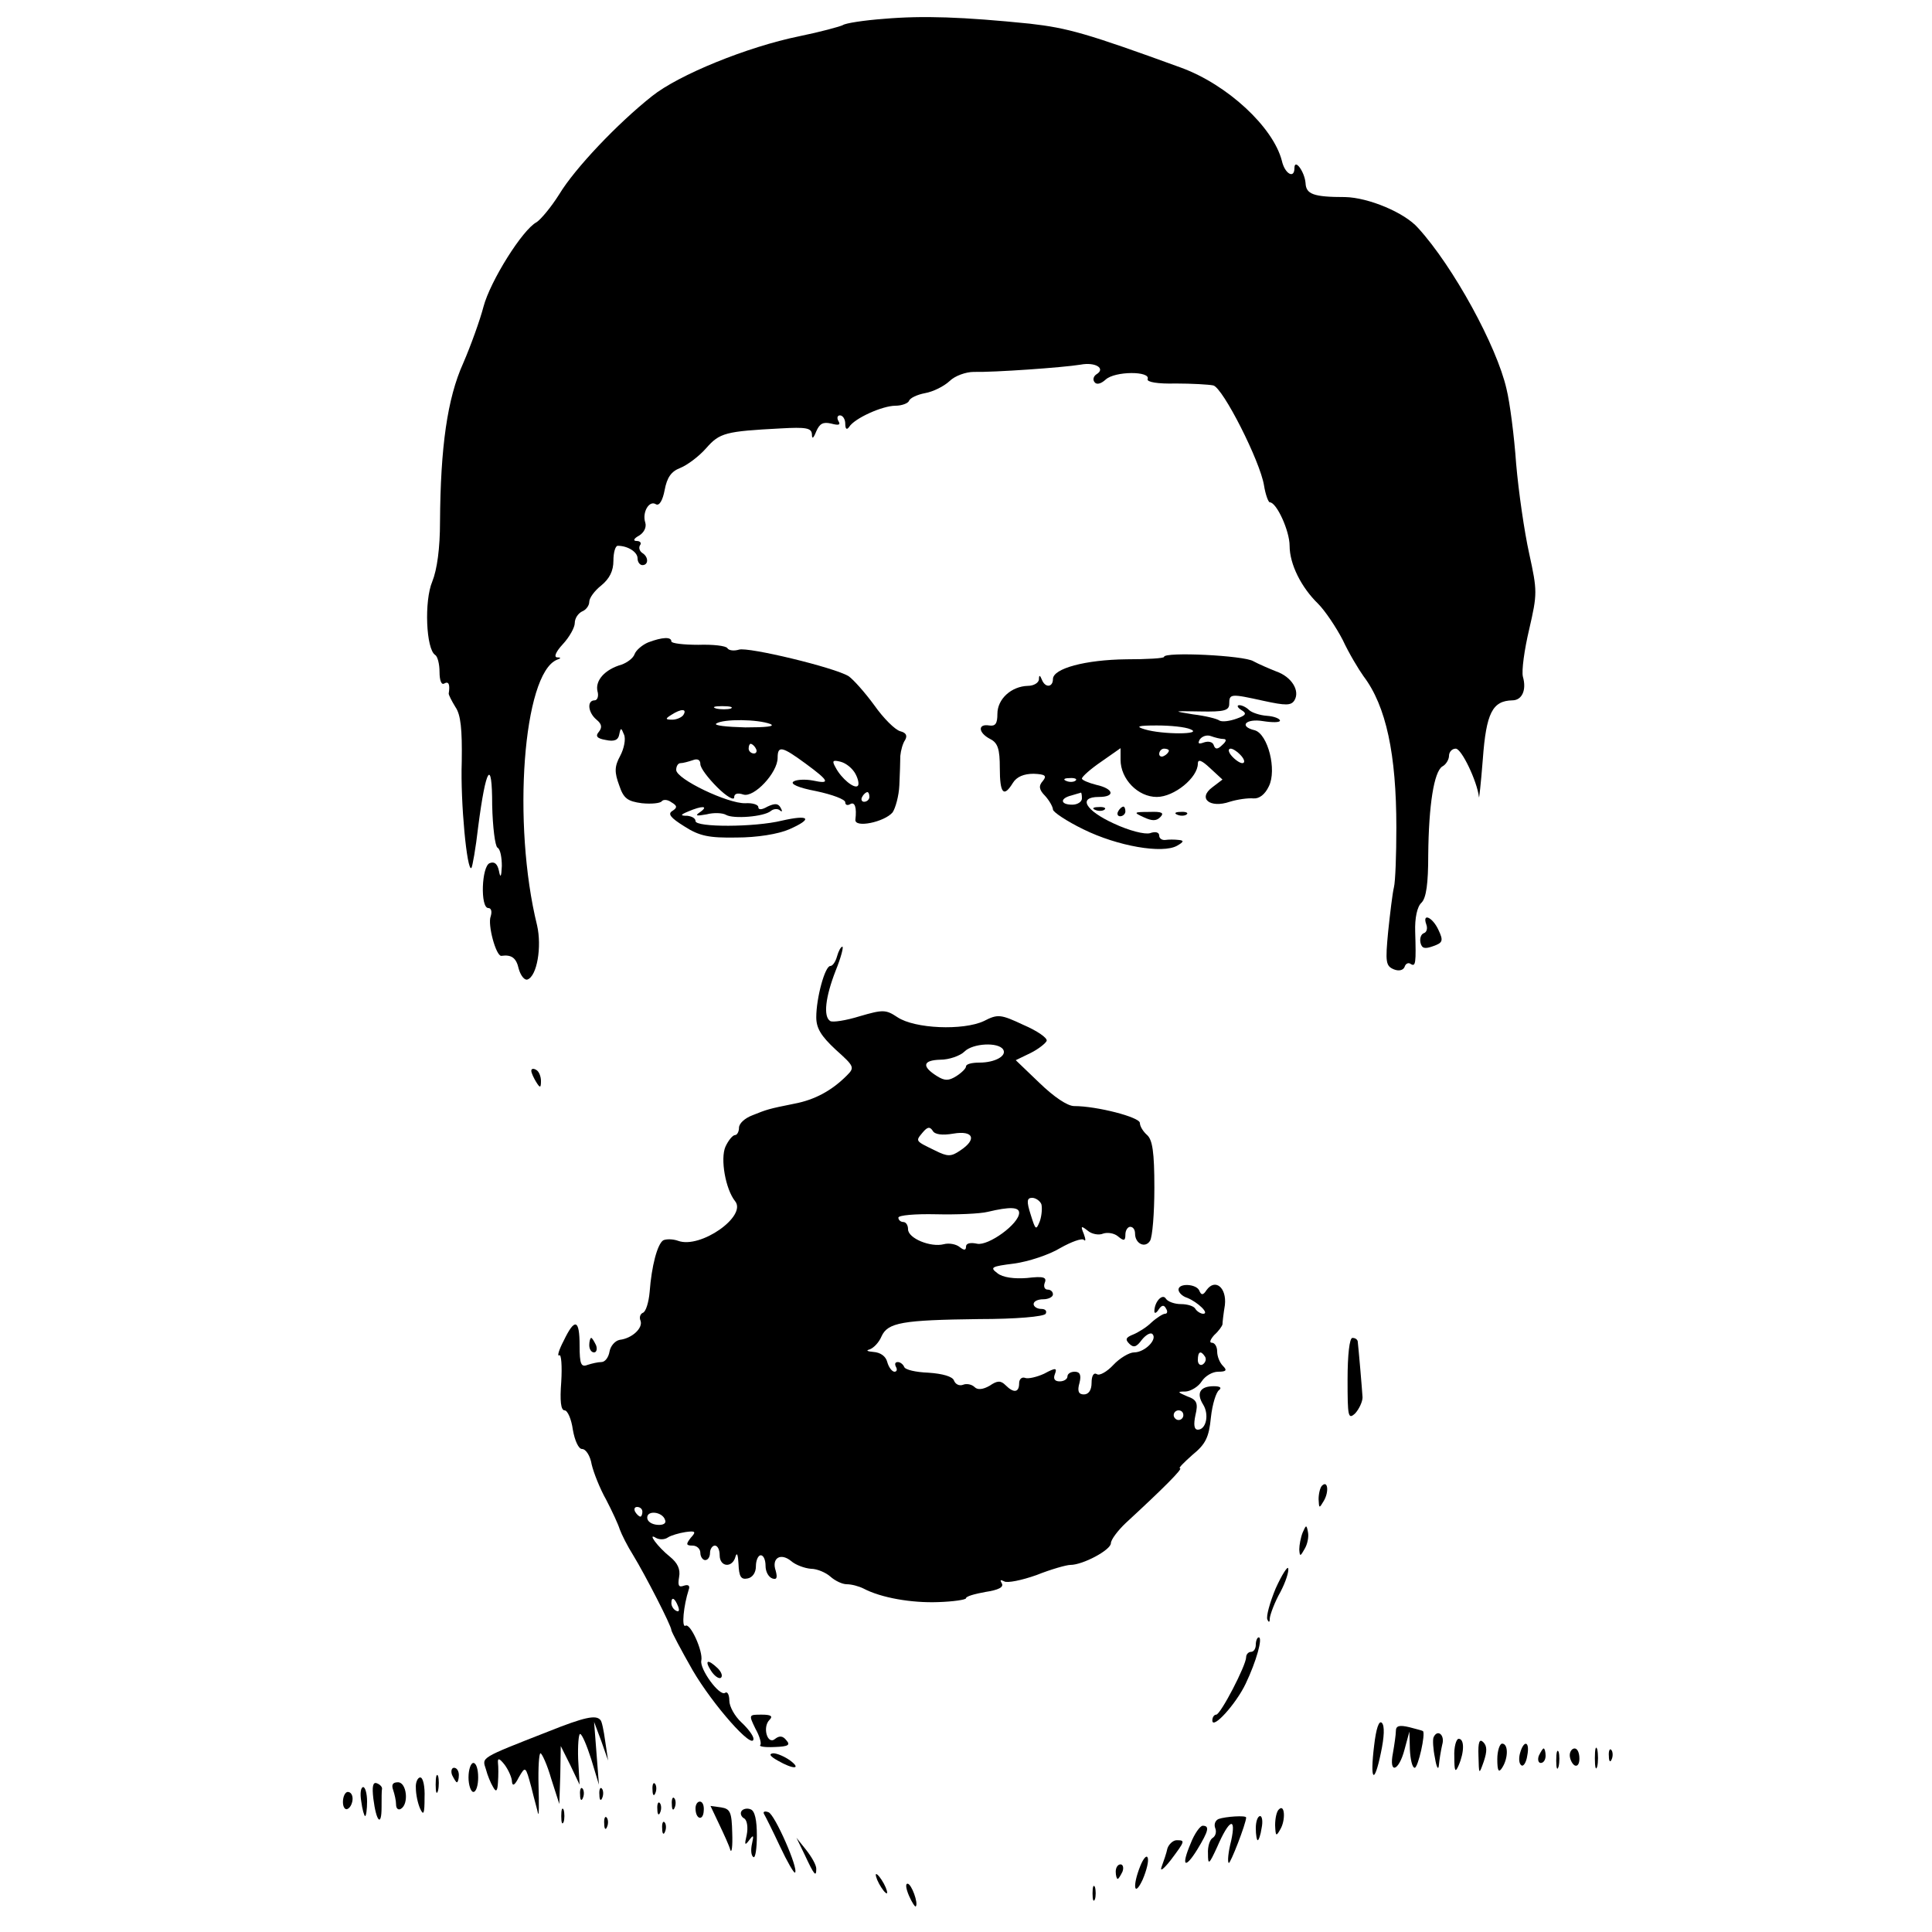 <?xml version="1.0" standalone="no"?>
<!DOCTYPE svg PUBLIC "-//W3C//DTD SVG 20010904//EN"
 "http://www.w3.org/TR/2001/REC-SVG-20010904/DTD/svg10.dtd">
<svg version="1.0" xmlns="http://www.w3.org/2000/svg"
 width="400pt" height="400pt" viewBox="0 0 400 400"
 preserveAspectRatio="xMidYMid meet">
<g transform="translate(0,400) scale(0.1,-0.1)"
fill="#000000" stroke="none">
<path d="M1830 3961 c-41 -3 -80 -9 -85 -13 -6 -3 -46 -14 -90 -23 -108 -22
-250 -80 -305 -124 -72 -57 -160 -150 -192 -203 -17 -27 -38 -52 -47 -58 -29
-15 -96 -122 -110 -175 -7 -27 -26 -80 -42 -117 -33 -73 -47 -174 -48 -328 0
-55 -6 -99 -16 -124 -17 -40 -13 -140 6 -152 5 -3 9 -19 9 -35 0 -18 4 -28 10
-24 9 5 12 -2 9 -21 0 -3 6 -15 14 -28 11 -16 14 -46 13 -113 -3 -84 11 -229
20 -220 2 2 9 41 14 85 16 124 29 144 29 45 1 -45 6 -85 11 -88 6 -3 9 -21 9
-38 -1 -23 -3 -26 -6 -10 -3 14 -9 20 -19 16 -17 -6 -20 -93 -3 -93 6 0 8 -7
5 -17 -7 -17 11 -83 22 -82 21 3 31 -4 36 -27 4 -14 12 -24 18 -22 20 7 30 68
20 112 -52 211 -29 521 41 550 9 3 9 5 0 5 -7 1 -1 13 12 27 14 15 25 35 25
44 0 10 7 20 15 24 8 3 15 12 15 20 0 8 11 23 25 34 17 14 25 30 25 51 0 17 4
31 9 31 21 0 41 -13 41 -26 0 -8 5 -14 10 -14 13 0 13 17 0 25 -6 4 -8 11 -5
16 4 5 0 9 -7 9 -8 0 -6 5 5 11 10 6 16 17 13 27 -7 21 8 47 22 38 7 -4 14 8
18 29 5 27 14 39 32 46 15 6 39 24 54 41 28 32 40 35 154 41 53 3 64 1 65 -12
0 -11 3 -9 9 6 7 16 14 20 31 16 15 -4 20 -3 15 5 -4 7 -2 12 3 12 6 0 11 -8
11 -17 0 -11 3 -14 8 -7 11 18 69 44 96 44 13 0 26 5 28 10 2 6 17 13 33 16
17 3 39 14 51 25 11 11 34 19 50 19 42 -1 184 9 221 15 31 6 53 -8 33 -20 -6
-4 -8 -11 -4 -16 4 -6 13 -4 23 5 19 18 94 18 87 1 -2 -6 21 -10 58 -9 33 0
69 -2 78 -4 20 -5 97 -157 105 -207 3 -19 9 -35 12 -35 14 0 41 -59 41 -90 0
-38 24 -86 59 -120 14 -14 37 -48 51 -75 13 -28 33 -61 43 -75 47 -62 68 -162
68 -313 0 -56 -2 -112 -5 -124 -3 -12 -8 -54 -12 -92 -6 -63 -5 -71 12 -78 10
-4 19 -2 22 5 2 7 8 10 13 6 10 -6 11 2 9 67 -1 28 4 52 13 60 10 10 14 40 14
99 1 104 12 172 29 183 8 4 14 15 14 22 0 8 6 15 14 15 12 0 44 -67 48 -100 0
-8 4 27 8 78 7 96 20 121 61 122 20 0 30 21 22 49 -3 12 3 56 13 98 17 74 17
79 0 157 -10 45 -22 128 -27 186 -4 57 -13 127 -20 155 -20 88 -110 253 -183
333 -28 32 -103 63 -151 64 -66 0 -81 6 -82 29 -2 24 -23 52 -23 31 0 -23 -20
-12 -26 15 -18 70 -113 158 -209 193 -195 71 -234 82 -313 91 -138 14 -221 17
-302 10z"/>
<path d="M1342 2670 c-12 -5 -25 -16 -28 -24 -3 -9 -16 -18 -27 -22 -35 -10
-55 -33 -50 -55 3 -10 0 -19 -6 -19 -16 0 -14 -25 4 -40 11 -9 12 -16 5 -25
-8 -9 -4 -14 14 -17 18 -4 26 0 28 11 3 15 4 15 10 0 4 -9 0 -29 -8 -44 -12
-22 -12 -34 -2 -61 9 -27 17 -33 47 -37 20 -2 38 0 41 4 3 4 12 4 20 -2 12 -7
13 -11 2 -18 -10 -6 -4 -14 25 -32 31 -20 51 -24 108 -23 42 0 86 7 109 17 50
22 42 31 -15 18 -57 -14 -179 -14 -179 -1 0 6 -8 10 -17 11 -15 0 -15 2 2 9
28 12 43 12 25 -1 -12 -8 -9 -9 13 -5 15 4 33 3 40 -1 15 -9 79 -4 93 8 6 5
15 5 19 1 5 -4 5 -1 1 6 -5 9 -12 9 -27 2 -12 -7 -19 -7 -19 -1 0 5 -12 9 -27
8 -36 -1 -143 50 -143 69 0 8 4 14 9 14 5 0 16 3 25 6 10 4 16 1 16 -8 0 -8
16 -29 35 -48 19 -19 35 -28 35 -21 0 8 7 10 19 6 22 -7 71 45 71 76 0 26 9
24 58 -12 49 -36 52 -43 15 -35 -16 3 -34 2 -40 -2 -8 -5 10 -13 47 -20 33 -7
60 -17 60 -23 0 -6 5 -7 10 -4 10 6 14 -7 11 -32 -2 -18 60 -5 77 15 6 9 13
34 14 56 1 23 2 50 2 61 1 11 5 26 10 33 5 9 2 15 -10 18 -11 3 -35 27 -54 54
-19 26 -43 53 -53 60 -29 18 -208 61 -227 55 -10 -3 -21 -2 -24 3 -3 5 -30 8
-60 7 -31 0 -56 3 -56 7 0 10 -19 9 -48 -2z m171 -137 c-7 -2 -21 -2 -30 0
-10 3 -4 5 12 5 17 0 24 -2 18 -5z m-98 -13 c-3 -5 -14 -10 -23 -10 -15 0 -15
2 -2 10 20 13 33 13 25 0z m180 -19 c11 -5 -9 -7 -52 -7 -39 1 -66 4 -60 8 15
10 86 9 112 -1z m-30 -51 c3 -5 1 -10 -4 -10 -6 0 -11 5 -11 10 0 6 2 10 4 10
3 0 8 -4 11 -10z m206 -52 c6 -11 8 -22 5 -25 -7 -7 -34 15 -46 38 -8 14 -6
16 10 12 12 -3 25 -14 31 -25z m29 -48 c0 -5 -5 -10 -11 -10 -5 0 -7 5 -4 10
3 6 8 10 11 10 2 0 4 -4 4 -10z"/>
<path d="M2410 2640 c0 -3 -35 -5 -78 -5 -85 -1 -152 -19 -152 -41 0 -17 -16
-19 -23 -1 -4 10 -6 10 -6 0 -1 -7 -11 -13 -23 -13 -34 -1 -63 -27 -63 -58 0
-20 -4 -26 -17 -24 -24 4 -23 -15 2 -28 16 -8 20 -21 20 -60 0 -53 8 -62 27
-31 8 13 23 19 43 19 24 -1 28 -4 19 -15 -9 -10 -8 -18 5 -31 9 -10 16 -23 16
-28 0 -5 28 -24 63 -41 71 -35 164 -51 194 -34 14 8 15 11 3 12 -8 1 -21 1
-27 0 -7 -1 -13 3 -13 9 0 7 -8 9 -19 5 -11 -3 -43 5 -75 20 -59 27 -75 55
-31 55 35 0 31 17 -5 25 -16 4 -30 10 -30 13 0 4 18 20 40 35 l40 28 0 -24 c0
-40 36 -77 75 -77 36 0 85 40 85 69 0 10 8 7 25 -9 l26 -24 -21 -16 c-31 -23
-5 -44 36 -30 16 5 38 8 49 7 12 -1 24 8 32 25 17 34 -2 108 -29 116 -34 8
-19 25 17 19 19 -3 35 -3 35 1 0 4 -12 9 -27 10 -15 1 -32 7 -37 12 -6 6 -15
10 -20 10 -6 0 -4 -5 4 -10 12 -7 10 -11 -10 -18 -14 -5 -29 -7 -35 -4 -5 4
-30 10 -55 13 -43 7 -42 7 15 6 50 -1 60 2 60 16 0 21 3 21 71 6 46 -10 57
-10 64 1 12 20 -6 49 -38 60 -15 6 -36 15 -47 21 -19 12 -185 20 -185 9z m55
-150 c27 -11 -59 -11 -95 0 -20 6 -14 8 25 8 28 0 59 -3 70 -8z m68 -20 c7 0
6 -5 -2 -12 -10 -10 -15 -10 -18 -1 -2 7 -11 9 -20 6 -11 -4 -14 -3 -9 6 5 7
15 10 23 7 8 -3 20 -6 26 -6z m-113 -24 c0 -3 -4 -8 -10 -11 -5 -3 -10 -1 -10
4 0 6 5 11 10 11 6 0 10 -2 10 -4z m150 -11 c7 -8 8 -15 2 -15 -5 0 -15 7 -22
15 -7 8 -8 15 -2 15 5 0 15 -7 22 -15z m-343 -51 c-3 -3 -12 -4 -19 -1 -8 3
-5 6 6 6 11 1 17 -2 13 -5z m13 -37 c0 -7 -9 -13 -20 -13 -25 0 -26 13 -2 19
9 3 18 5 20 6 1 0 2 -5 2 -12z"/>
<path d="M2268 2323 c7 -3 16 -2 19 1 4 3 -2 6 -13 5 -11 0 -14 -3 -6 -6z"/>
<path d="M2315 2320 c-3 -5 -1 -10 4 -10 6 0 11 5 11 10 0 6 -2 10 -4 10 -3 0
-8 -4 -11 -10z"/>
<path d="M2368 2308 c17 -8 26 -8 34 0 9 9 4 12 -22 11 -33 0 -34 -1 -12 -11z"/>
<path d="M2438 2313 c7 -3 16 -2 19 1 4 3 -2 6 -13 5 -11 0 -14 -3 -6 -6z"/>
<path d="M2953 2086 c3 -8 1 -16 -5 -18 -6 -2 -9 -11 -7 -20 3 -12 9 -13 26
-7 20 7 22 11 11 34 -12 26 -34 36 -25 11z"/>
<path d="M1733 2020 c-3 -11 -9 -20 -14 -20 -11 0 -29 -66 -29 -106 0 -23 10
-39 40 -67 39 -35 40 -37 23 -54 -31 -31 -66 -50 -108 -58 -55 -11 -57 -12
-87 -24 -16 -6 -28 -17 -28 -26 0 -8 -4 -15 -8 -15 -5 0 -14 -11 -20 -24 -11
-25 0 -88 20 -113 25 -31 -72 -99 -118 -82 -11 4 -25 4 -31 1 -12 -8 -24 -53
-28 -107 -2 -22 -8 -41 -14 -43 -5 -2 -8 -9 -5 -16 6 -15 -17 -37 -43 -40 -10
-2 -19 -13 -21 -24 -2 -12 -9 -22 -17 -22 -7 0 -20 -3 -29 -6 -13 -5 -16 2
-16 40 0 55 -10 58 -33 10 -10 -19 -14 -33 -9 -30 4 3 6 -22 4 -55 -3 -39 -1
-59 7 -59 6 0 14 -18 17 -40 4 -23 12 -40 19 -40 8 0 17 -14 20 -32 4 -17 17
-50 30 -73 12 -23 25 -51 28 -61 4 -11 16 -35 28 -54 25 -41 79 -146 79 -155
0 -3 20 -41 44 -83 42 -72 126 -167 126 -142 0 6 -11 21 -25 34 -14 13 -25 33
-25 45 0 12 -4 20 -9 16 -12 -7 -53 50 -49 67 4 19 -23 79 -33 72 -8 -4 -4 41
7 75 3 8 -1 11 -10 8 -11 -4 -13 0 -10 18 3 16 -3 29 -19 42 -25 20 -48 51
-29 39 7 -4 18 -4 25 1 6 4 23 9 36 11 21 3 23 1 11 -12 -10 -13 -10 -16 4
-16 9 0 16 -7 16 -15 0 -8 5 -15 10 -15 6 0 10 7 10 15 0 8 5 15 10 15 6 0 10
-9 10 -20 0 -25 27 -27 33 -2 3 9 5 2 6 -16 1 -26 5 -33 19 -30 10 2 17 12 17
25 0 13 5 23 10 23 6 0 10 -10 10 -22 0 -12 6 -23 14 -26 9 -3 11 1 7 16 -9
26 10 38 32 20 9 -8 28 -15 41 -16 13 0 31 -8 40 -16 10 -9 25 -16 34 -16 10
0 25 -4 35 -9 36 -19 99 -30 154 -28 32 1 58 5 58 8 0 4 18 9 40 13 27 4 39
10 34 18 -4 7 -3 8 5 4 6 -4 36 2 67 13 30 12 62 21 70 21 26 0 84 31 84 45 0
7 14 26 31 42 77 71 119 113 112 113 -4 0 8 12 26 28 27 22 34 36 38 77 3 28
11 53 17 57 6 5 2 8 -11 8 -28 0 -37 -14 -22 -38 13 -21 6 -52 -11 -52 -8 0
-9 11 -5 30 6 25 3 32 -17 39 -21 9 -21 10 -3 10 11 1 26 10 33 21 7 11 22 20
34 20 17 0 19 3 10 12 -7 7 -12 20 -12 30 0 10 -5 18 -11 18 -6 0 -3 7 5 16 9
8 16 18 17 22 0 4 2 22 5 40 4 36 -20 56 -38 31 -7 -11 -11 -11 -15 -1 -6 14
-43 16 -43 2 0 -6 8 -14 18 -17 22 -9 47 -33 33 -33 -5 0 -13 5 -16 10 -3 6
-17 10 -30 10 -13 0 -27 5 -31 11 -7 12 -24 -6 -24 -26 0 -5 4 -4 9 4 6 9 11
10 15 2 4 -6 3 -11 -2 -11 -4 0 -17 -8 -28 -18 -10 -10 -28 -21 -38 -25 -15
-6 -17 -10 -8 -19 9 -9 15 -7 26 8 8 10 18 16 22 12 11 -11 -16 -38 -38 -38
-10 0 -30 -12 -43 -26 -13 -14 -29 -23 -34 -19 -7 4 -11 -4 -11 -18 0 -15 -6
-24 -16 -24 -11 0 -14 7 -9 24 4 16 1 23 -10 23 -8 0 -15 -4 -15 -10 0 -5 -7
-10 -16 -10 -10 0 -14 5 -10 15 5 13 2 14 -22 1 -15 -7 -33 -11 -39 -9 -7 3
-13 -2 -13 -11 0 -19 -11 -21 -28 -4 -10 10 -17 10 -33 -1 -14 -8 -25 -9 -31
-3 -6 6 -17 8 -24 5 -8 -3 -16 1 -19 9 -3 8 -23 14 -53 16 -26 1 -48 6 -50 12
-2 5 -8 10 -13 10 -6 0 -7 -4 -4 -10 3 -5 2 -10 -3 -10 -5 0 -12 9 -15 20 -3
12 -14 20 -29 21 -12 1 -16 3 -8 5 9 3 20 15 25 27 13 29 43 34 202 36 76 0
134 5 138 11 3 6 -1 10 -9 10 -9 0 -16 5 -16 10 0 6 9 10 20 10 11 0 20 5 20
10 0 6 -5 10 -11 10 -6 0 -9 6 -6 14 5 12 -3 14 -37 10 -26 -2 -50 1 -61 10
-16 12 -13 14 35 20 29 4 72 18 95 32 23 13 45 21 49 17 4 -4 4 1 0 12 -7 17
-6 18 8 7 8 -7 23 -10 32 -6 9 3 23 1 31 -6 12 -10 15 -9 15 4 0 9 5 16 10 16
6 0 10 -6 10 -14 0 -21 21 -31 31 -15 5 8 9 57 9 110 0 74 -4 99 -15 109 -8 7
-15 18 -15 25 0 12 -89 35 -136 35 -14 0 -42 19 -72 48 l-49 47 31 15 c16 8
31 20 33 25 2 6 -20 21 -48 33 -47 22 -53 23 -82 8 -43 -20 -143 -16 -179 8
-24 16 -30 16 -78 2 -29 -9 -56 -13 -61 -10 -15 9 -10 50 11 104 11 27 17 50
14 50 -3 0 -8 -9 -11 -20z m344 -193 c8 -13 -17 -27 -49 -27 -16 0 -28 -3 -28
-8 0 -4 -9 -13 -20 -20 -16 -10 -24 -10 -40 0 -32 20 -30 33 7 34 18 0 41 8
50 17 17 17 70 20 80 4z m-103 -174 c42 7 49 -12 14 -35 -19 -13 -26 -13 -52
0 -41 20 -41 19 -26 37 10 12 15 13 21 4 4 -8 20 -10 43 -6z m182 -146 c2 -7
1 -23 -3 -35 -8 -20 -9 -19 -19 13 -9 28 -8 35 3 35 7 0 16 -6 19 -13z m-46
-18 c0 -23 -64 -69 -87 -64 -14 3 -23 1 -23 -6 0 -8 -4 -8 -13 -1 -7 6 -22 9
-33 6 -27 -7 -74 12 -74 31 0 8 -4 15 -10 15 -5 0 -10 4 -10 9 0 5 35 8 78 7
42 -1 91 1 107 5 46 11 65 10 65 -2z m385 -298 c3 -5 1 -12 -5 -16 -5 -3 -10
1 -10 9 0 18 6 21 15 7z m-45 -121 c0 -5 -4 -10 -10 -10 -5 0 -10 5 -10 10 0
6 5 10 10 10 6 0 10 -4 10 -10z m-1120 -200 c0 -5 -2 -10 -4 -10 -3 0 -8 5
-11 10 -3 6 -1 10 4 10 6 0 11 -4 11 -10z m47 -17 c3 -7 -4 -11 -16 -10 -12 1
-21 7 -21 15 0 16 32 12 37 -5z m27 -179 c3 -8 2 -12 -4 -9 -6 3 -10 10 -10
16 0 14 7 11 14 -7z"/>
<path d="M1100 1783 c0 -4 5 -15 10 -23 8 -13 10 -13 10 2 0 9 -4 20 -10 23
-5 3 -10 3 -10 -2z"/>
<path d="M1220 1215 c0 -8 4 -15 10 -15 5 0 7 7 4 15 -4 8 -8 15 -10 15 -2 0
-4 -7 -4 -15z"/>
<path d="M2790 1144 c0 -77 1 -84 16 -70 8 9 15 24 15 33 -1 17 -8 99 -10 116
-1 4 -5 7 -11 7 -6 0 -10 -35 -10 -86z"/>
<path d="M2737 924 c-4 -4 -7 -17 -7 -28 1 -19 1 -20 11 -3 11 19 8 43 -4 31z"/>
<path d="M2697 827 c-4 -10 -7 -26 -7 -35 1 -15 2 -15 11 1 6 10 9 25 7 35 -3
16 -4 15 -11 -1z"/>
<path d="M2641 711 c-12 -29 -20 -58 -17 -64 3 -7 5 -6 5 3 1 8 10 33 22 54
11 21 18 43 16 49 -1 5 -13 -13 -26 -42z"/>
<path d="M2600 595 c0 -8 -4 -15 -10 -15 -5 0 -10 -5 -10 -11 0 -17 -53 -119
-62 -119 -4 0 -8 -5 -8 -12 0 -20 49 34 69 76 22 46 36 96 27 96 -3 0 -6 -7
-6 -15z"/>
<path d="M1472 541 c7 -11 16 -17 20 -15 5 3 2 12 -6 20 -21 20 -28 17 -14 -5z"/>
<path d="M1135 415 c-143 -56 -137 -53 -129 -78 3 -12 10 -29 15 -37 6 -11 9
-9 10 10 1 14 1 32 0 40 -1 11 3 10 14 -4 8 -11 15 -27 15 -35 1 -10 6 -7 14
9 14 24 14 24 26 -20 6 -25 13 -49 14 -55 2 -5 2 20 1 58 -1 37 1 67 4 67 3 0
14 -24 22 -52 l17 -53 2 60 1 60 20 -40 19 -40 -3 53 c-1 28 1 52 4 52 4 0 14
-24 23 -52 l16 -53 -5 65 -5 65 15 -40 14 -40 -6 40 c-3 22 -7 42 -10 44 -9
11 -33 6 -108 -24z"/>
<path d="M1564 421 c9 -16 13 -31 10 -34 -3 -3 10 -5 30 -4 28 1 33 4 24 14
-7 9 -14 10 -23 3 -16 -14 -27 24 -12 39 8 8 3 11 -16 11 -27 0 -27 0 -13 -29z"/>
<path d="M2845 386 c-9 -73 0 -83 14 -15 7 33 8 56 2 62 -6 6 -12 -12 -16 -47z"/>
<path d="M2890 416 c0 -7 -3 -28 -6 -45 -9 -45 12 -39 24 7 l10 37 1 -37 c1
-21 5 -38 10 -38 7 0 23 71 17 76 -1 1 -13 4 -28 8 -21 5 -28 3 -28 -8z"/>
<path d="M2968 403 c-2 -5 -1 -24 3 -43 3 -19 7 -26 8 -15 1 11 4 30 7 43 6
20 -10 33 -18 15z"/>
<path d="M3011 363 c0 -31 2 -34 9 -18 12 28 12 55 0 55 -5 0 -10 -17 -9 -37z"/>
<path d="M3061 365 c1 -40 1 -40 11 -12 7 21 7 32 -1 40 -8 8 -11 0 -10 -28z"/>
<path d="M3100 358 c0 -25 3 -29 10 -18 13 20 13 50 0 50 -5 0 -10 -15 -10
-32z"/>
<path d="M3147 370 c-3 -11 -2 -22 3 -25 4 -3 10 6 12 20 6 30 -7 34 -15 5z"/>
<path d="M3302 360 c0 -19 2 -27 5 -17 2 9 2 25 0 35 -3 9 -5 1 -5 -18z"/>
<path d="M3186 365 c-3 -8 -1 -15 4 -15 6 0 10 7 10 15 0 8 -2 15 -4 15 -2 0
-6 -7 -10 -15z"/>
<path d="M3222 355 c0 -16 2 -22 5 -12 2 9 2 23 0 30 -3 6 -5 -1 -5 -18z"/>
<path d="M3250 366 c0 -8 5 -18 10 -21 6 -3 10 3 10 14 0 12 -4 21 -10 21 -5
0 -10 -6 -10 -14z"/>
<path d="M3331 364 c0 -11 3 -14 6 -6 3 7 2 16 -1 19 -3 4 -6 -2 -5 -13z"/>
<path d="M1610 355 c33 -19 50 -18 26 0 -11 8 -27 15 -35 15 -10 -1 -7 -6 9
-15z"/>
<path d="M970 320 c0 -16 5 -30 10 -30 6 0 10 14 10 30 0 17 -4 30 -10 30 -5
0 -10 -13 -10 -30z"/>
<path d="M936 325 c4 -8 8 -15 10 -15 2 0 4 7 4 15 0 8 -4 15 -10 15 -5 0 -7
-7 -4 -15z"/>
<path d="M902 305 c0 -16 2 -22 5 -12 2 9 2 23 0 30 -3 6 -5 -1 -5 -18z"/>
<path d="M861 298 c0 -13 4 -32 9 -43 7 -15 9 -10 9 23 1 23 -3 42 -9 42 -5 0
-10 -10 -9 -22z"/>
<path d="M773 276 c6 -48 17 -59 17 -18 0 18 0 35 1 39 0 4 -5 9 -11 11 -8 3
-10 -7 -7 -32z"/>
<path d="M814 294 c3 -9 6 -22 6 -30 0 -9 5 -12 10 -9 17 10 12 55 -6 55 -11
0 -14 -5 -10 -16z"/>
<path d="M1351 294 c0 -11 3 -14 6 -6 3 7 2 16 -1 19 -3 4 -6 -2 -5 -13z"/>
<path d="M748 270 c2 -16 6 -30 8 -30 2 0 4 14 4 30 0 17 -4 30 -8 30 -5 0 -7
-13 -4 -30z"/>
<path d="M1201 284 c0 -11 3 -14 6 -6 3 7 2 16 -1 19 -3 4 -6 -2 -5 -13z"/>
<path d="M1241 284 c0 -11 3 -14 6 -6 3 7 2 16 -1 19 -3 4 -6 -2 -5 -13z"/>
<path d="M710 269 c0 -11 5 -17 10 -14 6 3 10 13 10 21 0 8 -4 14 -10 14 -5 0
-10 -9 -10 -21z"/>
<path d="M1391 264 c0 -11 3 -14 6 -6 3 7 2 16 -1 19 -3 4 -6 -2 -5 -13z"/>
<path d="M1361 254 c0 -11 3 -14 6 -6 3 7 2 16 -1 19 -3 4 -6 -2 -5 -13z"/>
<path d="M1440 256 c0 -23 16 -27 17 -5 1 10 -2 19 -8 19 -5 0 -9 -6 -9 -14z"/>
<path d="M1162 240 c0 -14 2 -19 5 -12 2 6 2 18 0 25 -3 6 -5 1 -5 -13z"/>
<path d="M1489 223 c10 -21 21 -45 23 -53 3 -8 5 8 4 35 -1 43 -4 50 -23 53
l-22 3 18 -38z"/>
<path d="M1535 250 c-3 -5 0 -12 6 -15 6 -4 8 -19 5 -34 -5 -21 -4 -23 5 -11
9 12 10 11 6 -7 -3 -13 -2 -25 3 -28 4 -2 7 18 7 45 0 31 -4 51 -13 54 -7 3
-16 1 -19 -4z"/>
<path d="M2648 254 c-5 -4 -8 -19 -8 -33 1 -23 2 -24 11 -8 11 19 9 53 -3 41z"/>
<path d="M1582 244 c3 -5 18 -35 33 -67 15 -32 29 -56 31 -54 8 7 -42 121 -55
125 -8 3 -12 1 -9 -4z"/>
<path d="M1251 224 c0 -11 3 -14 6 -6 3 7 2 16 -1 19 -3 4 -6 -2 -5 -13z"/>
<path d="M2523 234 c-7 -3 -10 -11 -7 -19 3 -7 1 -16 -5 -20 -6 -3 -11 -18
-10 -33 0 -24 2 -23 19 14 25 58 40 64 29 13 -6 -23 -8 -44 -5 -46 3 -3 36 82
36 94 0 5 -43 2 -57 -3z"/>
<path d="M2600 215 c0 -14 2 -25 4 -25 2 0 6 11 8 25 3 14 1 25 -3 25 -5 0 -9
-11 -9 -25z"/>
<path d="M1371 214 c0 -11 3 -14 6 -6 3 7 2 16 -1 19 -3 4 -6 -2 -5 -13z"/>
<path d="M2465 183 c-20 -47 -12 -54 14 -12 23 38 26 49 11 49 -5 0 -17 -16
-25 -37z"/>
<path d="M1666 160 c20 -43 24 -47 24 -29 0 8 -10 25 -21 39 l-20 25 17 -35z"/>
<path d="M2417 173 c-2 -10 -8 -27 -12 -38 -4 -11 4 -5 19 14 30 40 30 41 12
41 -7 0 -16 -8 -19 -17z"/>
<path d="M2361 137 c-17 -42 -13 -67 5 -28 8 19 13 39 10 45 -2 6 -9 -2 -15
-17z"/>
<path d="M2310 125 c0 -8 2 -15 4 -15 2 0 6 7 10 15 3 8 1 15 -4 15 -6 0 -10
-7 -10 -15z"/>
<path d="M1820 100 c6 -11 13 -20 16 -20 2 0 0 9 -6 20 -6 11 -13 20 -16 20
-2 0 0 -9 6 -20z"/>
<path d="M1882 75 c6 -14 13 -24 14 -22 6 6 -9 47 -17 47 -5 0 -3 -11 3 -25z"/>
<path d="M2262 80 c0 -14 2 -19 5 -12 2 6 2 18 0 25 -3 6 -5 1 -5 -13z"/>
</g>
</svg>
